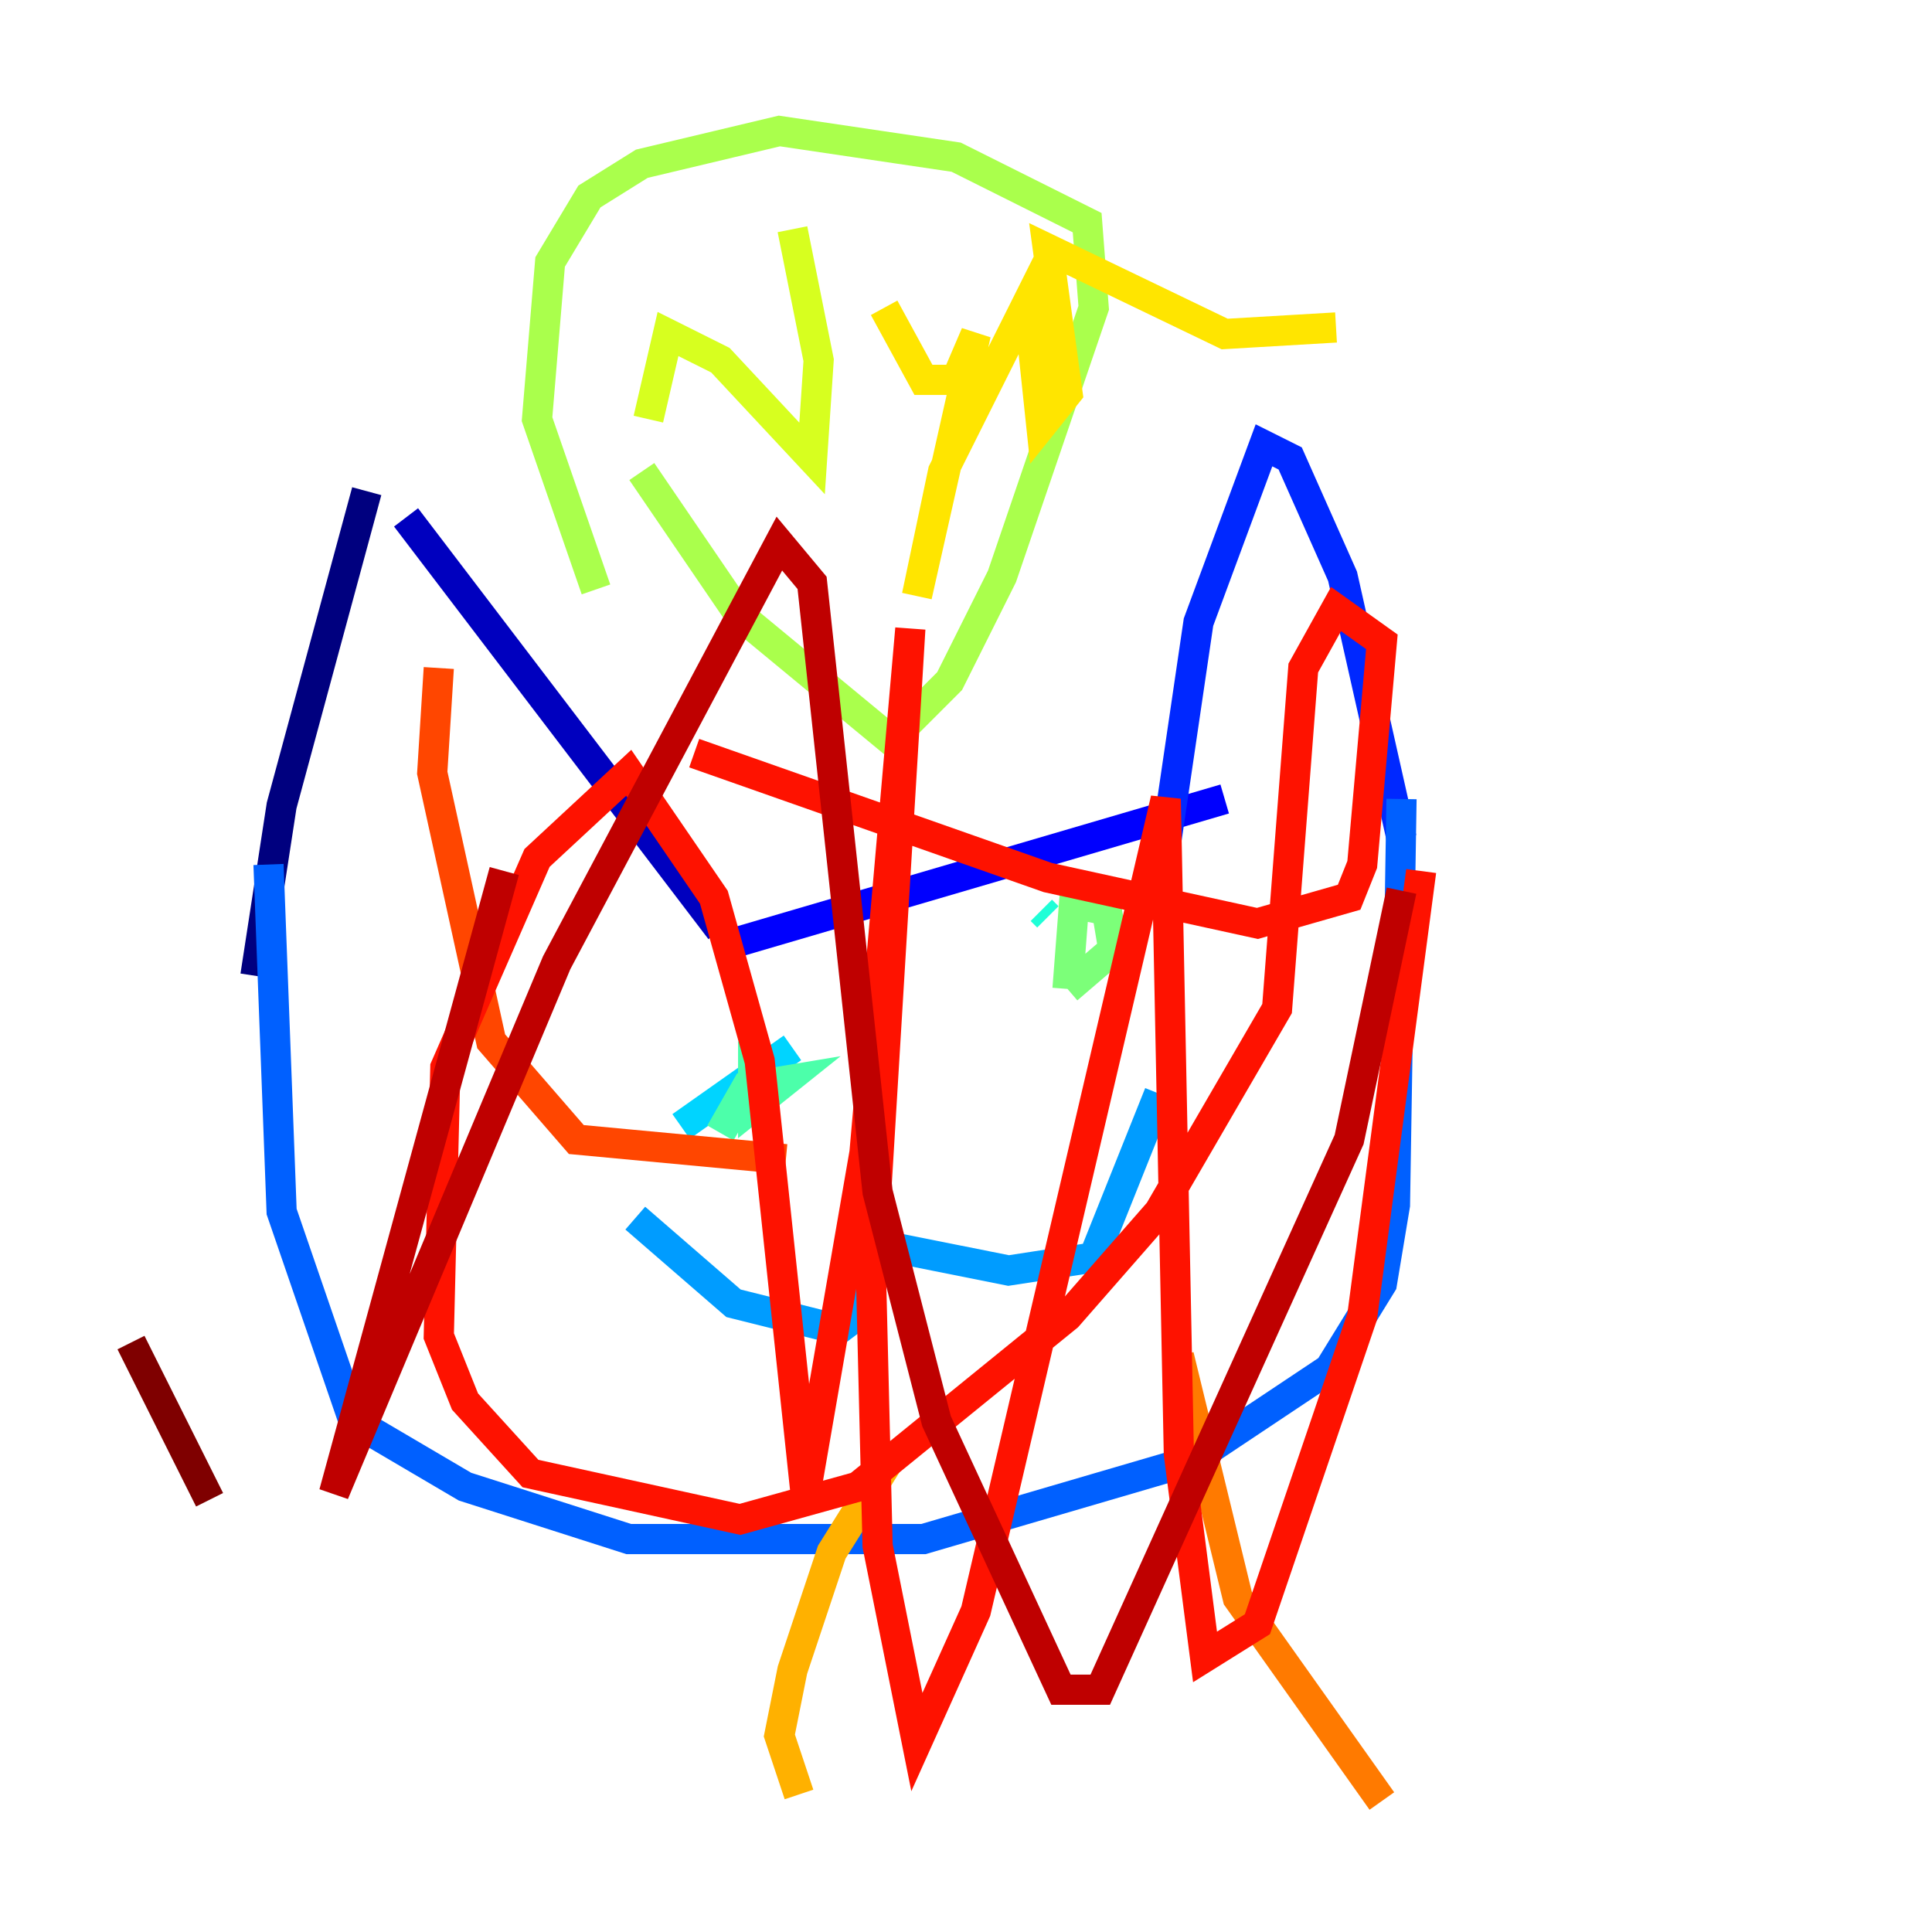 <?xml version="1.0" encoding="utf-8" ?>
<svg baseProfile="tiny" height="128" version="1.2" viewBox="0,0,128,128" width="128" xmlns="http://www.w3.org/2000/svg" xmlns:ev="http://www.w3.org/2001/xml-events" xmlns:xlink="http://www.w3.org/1999/xlink"><defs /><polyline fill="none" points="16.922,64.651 18.658,53.37 24.298,32.542" stroke="#00007f" stroke-width="2" /><polyline fill="none" points="26.902,34.278 47.729,61.614" stroke="#0000bf" stroke-width="2" /><polyline fill="none" points="48.597,62.481 81.139,52.936" stroke="#0000fe" stroke-width="2" /><polyline fill="none" points="77.234,55.973 79.403,41.22 83.742,29.505 85.478,30.373 88.949,38.183 92.854,55.539" stroke="#0028ff" stroke-width="2" /><polyline fill="none" points="17.79,57.275 18.658,80.271 23.43,94.156 30.807,98.495 41.654,101.966 61.18,101.966 78.969,96.759 88.081,90.685 91.552,85.044 92.42,79.837 92.854,52.936" stroke="#0060ff" stroke-width="2" /><polyline fill="none" points="42.088,80.705 48.597,86.346 55.539,88.081 57.275,86.78 58.142,82.441 66.82,84.176 72.461,83.308 76.8,72.461" stroke="#009cff" stroke-width="2" /><polyline fill="none" points="45.125,74.63 52.502,69.424" stroke="#00d4ff" stroke-width="2" /><polyline fill="none" points="68.99,60.312 69.424,60.746" stroke="#1fffd7" stroke-width="2" /><polyline fill="none" points="47.729,75.064 49.464,72.027 52.068,71.593 49.898,73.329 49.898,68.99" stroke="#4cffaa" stroke-width="2" /><polyline fill="none" points="70.725,65.519 71.159,59.878 73.329,60.312 73.763,62.915 70.725,65.519" stroke="#7cff79" stroke-width="2" /><polyline fill="none" points="42.522,31.241 49.031,40.786 59.01,49.031 62.915,45.125 66.386,38.183 72.461,20.393 72.027,14.752 63.349,10.414 51.634,8.678 42.522,10.848 39.051,13.017 36.447,17.356 35.58,27.77 39.485,39.051" stroke="#aaff4c" stroke-width="2" /><polyline fill="none" points="42.956,27.77 44.258,22.129 47.729,23.864 53.803,30.373 54.237,23.864 52.502,15.186" stroke="#d7ff1f" stroke-width="2" /><polyline fill="none" points="58.576,20.393 61.18,25.166 63.349,25.166 64.651,22.129 60.746,39.485 62.481,31.241 68.122,19.959 68.99,28.203 70.725,26.034 69.424,16.488 81.139,22.129 88.515,21.695" stroke="#ffe500" stroke-width="2" /><polyline fill="none" points="59.444,95.891 55.105,102.834 52.502,110.644 51.634,114.983 52.936,118.888" stroke="#ffb100" stroke-width="2" /><polyline fill="none" points="78.102,89.817 82.007,105.871 91.552,119.322" stroke="#ff7a00" stroke-width="2" /><polyline fill="none" points="52.068,76.8 38.183,75.498 32.542,68.99 28.637,51.2 29.071,44.258" stroke="#ff4600" stroke-width="2" /><polyline fill="none" points="45.993,49.898 69.424,58.142 83.308,61.18 89.383,59.444 90.251,57.275 91.552,42.522 88.515,40.352 86.346,44.258 84.61,66.82 76.8,80.271 70.725,87.214 56.841,98.495 49.031,100.664 35.146,97.627 30.807,92.854 29.071,88.515 29.505,70.725 35.58,56.841 41.654,51.2 47.295,59.444 50.332,70.291 53.37,98.929 57.275,76.366 60.312,41.654 57.709,84.61 58.142,102.4 60.746,115.417 64.651,106.739 77.234,52.936 78.102,96.325 79.837,109.776 83.308,107.607 90.251,87.214 94.156,57.709" stroke="#fe1200" stroke-width="2" /><polyline fill="none" points="92.854,59.01 89.383,75.498 72.895,111.946 70.291,111.946 62.047,94.156 58.142,78.969 53.803,38.617 51.634,36.014 36.881,63.783 22.129,98.929 33.41,57.709" stroke="#bf0000" stroke-width="2" /><polyline fill="none" points="13.885,99.363 8.678,88.949" stroke="#7f0000" stroke-width="2" /></svg>
